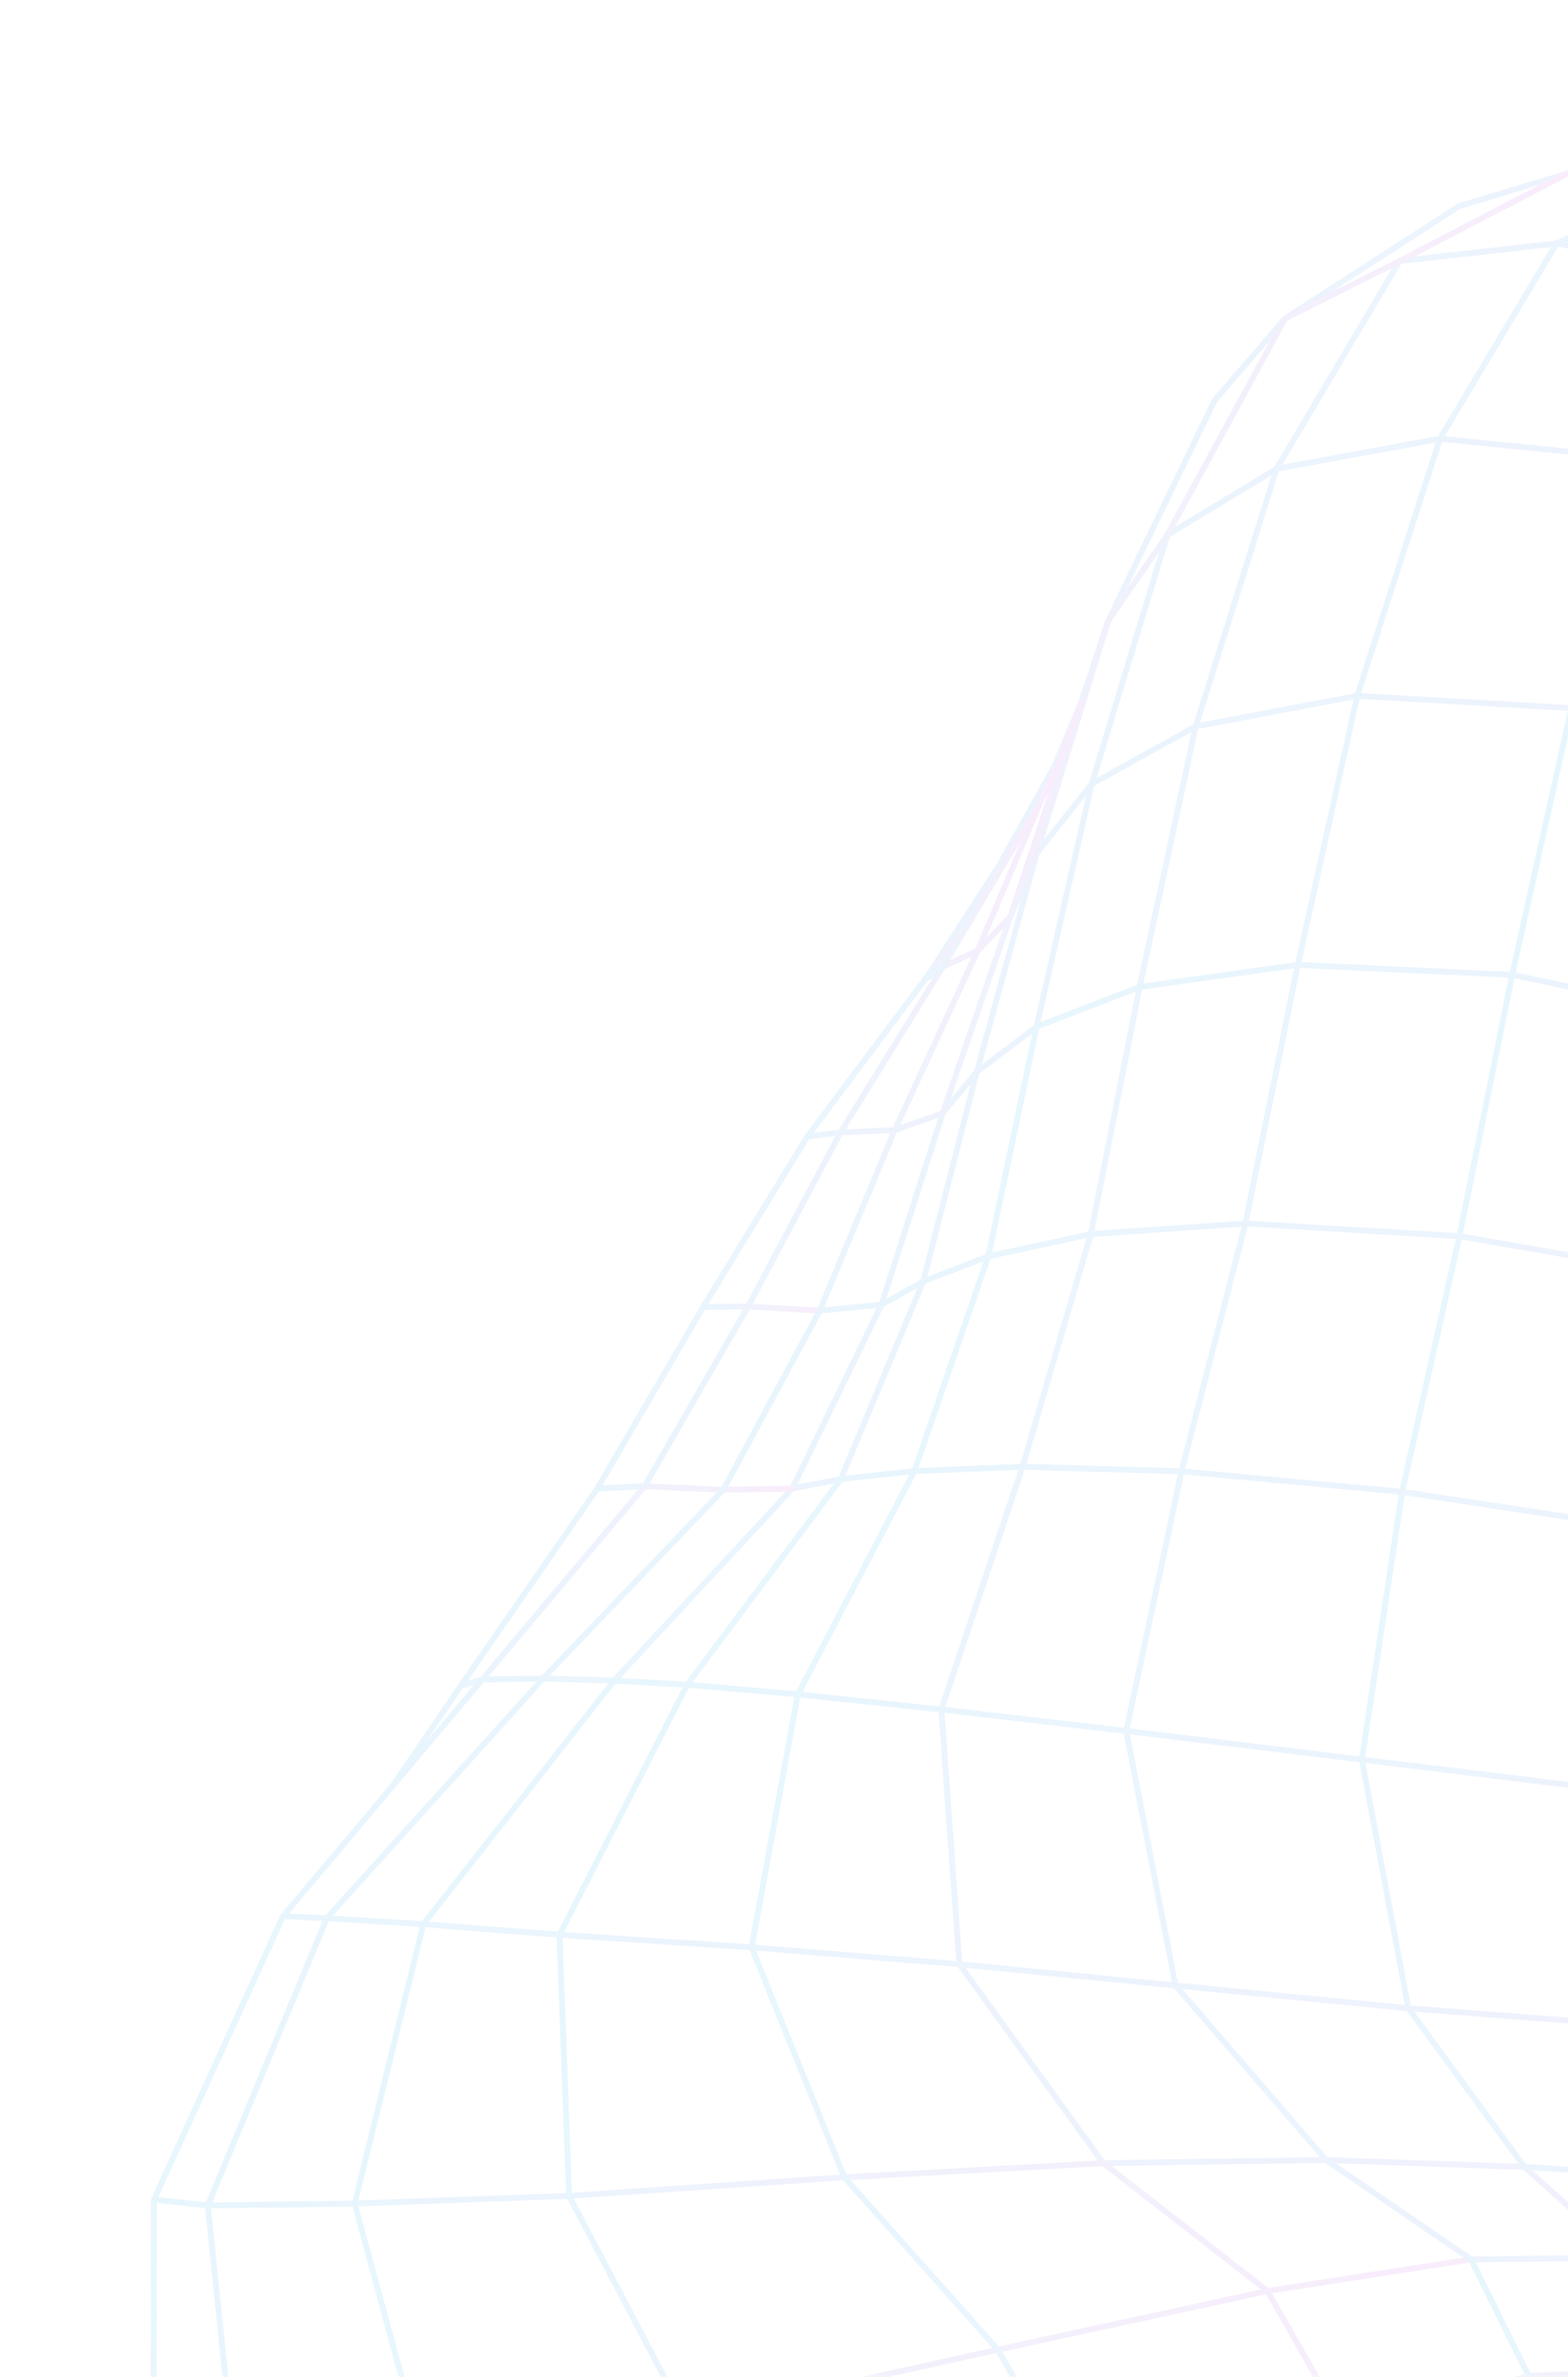 <svg width="291" height="441" viewBox="0 0 291 441" fill="none" xmlns="http://www.w3.org/2000/svg">
<g opacity="0.1">
<path d="M273.017 419.218L235.237 425.083L185.185 435.967L127.324 448.787L78.892 457.257L43.974 461.955L28.468 462.23" stroke="url(#paint0_linear_785_4848)" stroke-width="1.085" stroke-linecap="round" stroke-linejoin="round"/>
<path d="M147.031 276.201L147.444 275.361L163.581 242.08L174.958 206.535L181.274 198.91L189.83 167.666L192.398 158.317L202.599 145.47L221.914 134.777L251.89 129.103L291.627 131.379L337.027 143.702L381.013 167.11L416.057 195.075L411.023 232.936L406.056 269.838L401.035 306.508L395.734 343.57L389.967 377.576L384.802 406.604L379.934 437.316L374.785 470.615L369.778 500.236L364.872 528.039L359.437 559.707L353.333 595.118L367.805 614.587L383.924 630.852L400.624 642.774L416.739 650.033L431.226 652.811L443.528 652.704L470.488 618.174L471.669 616.665L472.041 615.871L492.315 573.636L510.524 536.951L513.207 534.358L535.159 513.1L538.209 509.868L559.987 486.908L574.737 451.098L588.286 414.979L607.118 379.021L626.964 338.955L632.656 295.468L625.991 253.946L612.861 216.33L593.46 207.378L579.199 172.989L556.318 163.838L522.723 162.485L485.085 166.866L451.301 167.335L421.479 154.228L388.547 127.702L348.315 100.367L305.779 85.27L267.235 81.401L236.928 86.977L216.623 99.291L202.599 145.47L192.369 190.492L181.274 198.91L171.329 237.768L169.78 241.507L156.063 274.421L147.031 276.201ZM147.031 276.201L144.948 278.464L114.357 311.426L113.989 311.823L100.788 311.439L60.652 355.907L38.569 409.205L43.974 461.955L66.745 508.731L106.235 542.77L161.651 555.388L183.122 546.436L210.623 533.342L243.061 514.917L273.364 497.537L293.236 505.968L309.368 500.304L321.926 503.637L332.759 516.474L344.587 536.554L341.148 574.503L338.994 608.986L340.542 623.809L345.164 630.339L350.086 636.342L357.906 636.896L368.647 648.545L379.666 657.623L390.403 663.689L416.739 650.033L439.549 615.399L457.918 574.9L475.135 540.579L497.78 518.33L514.839 484.523L520.345 440.768L527.452 402.423L544.47 367.435L565.034 327.177L575.035 282.192L574.09 238.715L566.95 199.199L556.318 163.838L540.364 136.156L514.508 130.801L499.985 111.324L478.08 103.572L466.416 93.193L448.478 83.913L428.867 75.345L426.807 74.518L426.577 74.434L426.267 74.303L425.758 74.11L425.022 73.816L424.076 73.423L422.858 71.038L416.534 70.419L415.44 69.97L414.13 69.456L412.464 68.771L410.157 67.857L408.194 67.078L406.816 66.554L401.308 64.443L392.142 60.95L386.913 58.948L386.649 58.859L386.487 58.784L375.984 54.237L363.084 48.678L345.233 40.982L316.371 32.574L290.99 32.159L270.789 38.25L262.667 43.494L253.994 49.092L238.511 59.083L225.416 74.303L222.167 81.015L211.99 102.109L205.656 115.227L200.621 130.396L195.776 142.032L185.514 160.436L172.608 180.418L171.596 181.83L169.617 184.453L150.221 210.36L149.837 210.875L130.494 242.51L111.298 275.426L110.864 276.177L86.724 311.055L86.311 311.653L85.549 312.755L72.766 331.51L68.82 336.188L52.635 355.411L52.531 355.535L36.63 390.439L28.576 408.136L28.467 462.23L48.127 511.451L64.56 526.481L87.831 547.767L106.235 542.77L134.694 533.649L172.536 519.048L217.146 498.268L256.807 479.725L287.415 468.247L310.562 465.027L330.387 468.181L348.714 480.817L369.778 500.236L395.587 519.462L423.979 532.902L451.298 539.277L475.135 540.579L494.657 538.92L510.524 536.951L524.931 537.85L549.724 512.881L564.771 516.827L580.132 524.17L594.042 533.208L603.133 541.011L602.912 543.676L566.743 560.864L536.121 586.356L521.996 598.475L504.668 617.104L500.835 617.806L493.698 617.193L483.88 616.597L471.669 616.665L456.988 616.97L439.549 615.399L419.638 609.555L398.46 598.381L377.762 581.382L359.437 559.707L344.587 536.554L347.115 505.892L332.655 488.532L317.802 481.14L310.562 465.027L308.245 439.778L301.681 418.888L282.912 402.058L246.092 400.784L204.758 401.359L178.049 364.446L174.701 317.19L189.774 272.145L202.436 228.988L211.506 183.127L221.914 134.777L236.928 86.977L259.738 48.436L288.888 45.168L323.953 51.275L345.233 40.982L370.269 53.221L375.053 55.194L378.151 57.361L379.59 58.187L390.424 64.422L402.965 71.66L429.245 85.613L454.209 95.802L478.08 103.572L484.606 129.366L485.085 166.866L482.273 207.098L479.564 244.648L475.096 282.053L468.03 318.64L459.928 352.662L453.097 385.152L450.011 422.563L446.759 467.242L437.208 505.638L423.979 532.902L411.498 563.555L398.46 598.381L383.924 630.852L368.647 648.545" stroke="url(#paint1_linear_785_4848)" stroke-width="1.085" stroke-linecap="round" stroke-linejoin="round"/>
<path d="M152.122 243.188L166.044 209.68L181.416 176.429L187.519 170.07L190.697 160.445L196.267 143.571L196.88 140.703L200.621 130.397L200.694 130.252" stroke="url(#paint2_linear_785_4848)" stroke-width="1.085" stroke-linecap="round" stroke-linejoin="round"/>
<path d="M416.057 195.075L446.109 208.871L482.273 207.098L526.485 199.862L566.95 199.199L593.46 207.378L603.418 246.273L606.591 289.029L597.335 333.273L575.096 372.913L555.979 407.466L546.794 444.496L539.097 485.418L521.148 513.31L519.156 516.398L497.78 518.33L469.735 515.136L437.208 505.638L404.099 489.992L374.785 470.615L350.835 454.123L328.985 445.377L308.245 439.778L283.692 440.846L249.539 450.267L202.93 466.979L148.296 486.546L101.437 500.389L66.745 508.731L48.127 511.451" stroke="url(#paint3_linear_785_4848)" stroke-width="1.085" stroke-linecap="round" stroke-linejoin="round"/>
<path d="M171.596 181.832L172.609 180.419L178.232 173.543" stroke="url(#paint4_linear_785_4848)" stroke-width="1.085" stroke-linecap="round" stroke-linejoin="round"/>
<path d="M273.364 497.538L256.808 479.726L249.539 450.268L235.236 425.085L204.759 401.36L156.688 403.988L105.616 407.435L65.82 408.867L38.57 409.207L28.577 408.137" stroke="url(#paint5_linear_785_4848)" stroke-width="1.085" stroke-linecap="round" stroke-linejoin="round"/>
<path d="M293.238 505.969L273.566 517.838L252.566 531.524L210.624 533.343L172.537 519.049L148.297 486.547L127.324 448.788L105.617 407.434L103.838 358.983L127.536 312.585" stroke="url(#paint6_linear_785_4848)" stroke-width="1.085" stroke-linecap="round" stroke-linejoin="round"/>
<path d="M336.318 617.024L331.261 594.774L331.143 555.337L332.759 516.474L332.655 488.532L330.387 468.181L328.986 445.378L326.674 423.016L318.051 404.219L307.268 376.146L303.606 332.699L309.885 284.335L318.635 237.686L327.353 190.652L337.027 143.702L348.315 100.368L361.386 69.21L374.812 55.437" stroke="url(#paint7_linear_785_4848)" stroke-width="1.085" stroke-linecap="round" stroke-linejoin="round"/>
<path d="M127.536 312.584L148.071 314.386L174.703 317.19L209.014 321.168L252.746 326.481L303.607 332.699L354.282 338.77L395.736 343.57L426.645 347.412L459.93 352.662L503.059 360.153L544.472 367.435L575.097 372.914L607.12 379.022L634.846 384.711L654.985 389.309L664.211 392.136" stroke="url(#paint8_linear_785_4848)" stroke-width="1.085" stroke-linecap="round" stroke-linejoin="round"/>
<path d="M357.906 636.897L347.911 623.401L353.333 595.119L341.149 574.503L331.144 555.338L322.573 540.074L314.273 530.344L305.337 526.451L295.45 527.315L273.566 517.838L243.062 514.918L217.147 498.269L202.931 466.98L185.185 435.968L156.688 403.987L139.487 361.319L148.07 314.387L169.7 272.949L183.414 233.104L192.37 190.493L211.507 183.128L240.846 179.023M240.846 179.023L280.643 180.875L327.354 190.653L373.763 209.271L411.024 232.937L441.612 245.754L479.565 244.649L528.671 238.608L574.09 238.715L603.419 246.274L625.991 253.947L640.653 261.588L650.569 301.635L658.301 307.448L661.557 343.026L662.059 348.386L654.984 389.31L646.191 430.042L627.055 466.804L596.261 494.363L578.624 489.67L559.988 486.909L539.098 485.419L514.84 484.524L483.302 479.02L446.759 467.243L410.904 451.467L379.934 437.317L352.512 428.87L326.675 423.016L301.682 418.889L273.016 419.218L246.092 400.785L218.155 368.399L209.013 321.169L219.276 272.989L231.129 227.004L240.846 179.023ZM240.846 179.023L251.891 129.104L267.236 81.401L288.889 45.169L316.371 32.575" stroke="url(#paint9_linear_785_4848)" stroke-width="1.085" stroke-linecap="round" stroke-linejoin="round"/>
<path d="M110.864 276.176L119.614 275.774L138.838 242.412L155.995 210.105L166.045 209.679L174.958 206.535L176.28 202.695L187.52 170.069L192.399 158.317L199.418 135.479L201.85 127.58L202.007 127.084L205.658 115.21L216.623 99.291L238.511 59.083L259.738 48.436L271.755 42.171L290.991 32.158" stroke="url(#paint10_linear_785_4848)" stroke-width="1.085" stroke-linecap="round" stroke-linejoin="round"/>
<path d="M130.495 242.51L138.838 242.413L152.122 243.188" stroke="url(#paint11_linear_785_4848)" stroke-width="1.085" stroke-linecap="round" stroke-linejoin="round"/>
<path d="M345.164 630.34L347.91 623.402L338.995 608.987L331.261 594.775L324.622 581.737L318.842 570.688L318.629 568.774L314.273 530.344L309.368 500.305L298.453 485.244L287.415 468.248L283.692 440.847L273.016 419.219" stroke="url(#paint12_linear_785_4848)" stroke-width="1.085" stroke-linecap="round" stroke-linejoin="round"/>
<path d="M149.838 210.876L155.996 210.107L174.989 179.356L181.417 176.43L192.952 149.168L193.109 148.793L196.881 140.703L200.622 130.397" stroke="url(#paint13_linear_785_4848)" stroke-width="1.085" stroke-linecap="round" stroke-linejoin="round"/>
<path d="M666.898 483.214L662.387 480.294L648.153 474.39L627.055 466.805L602.166 458.89L574.737 451.1L546.794 444.498L520.345 440.769L487.189 433.636L450.011 422.564L415.577 412.002L384.802 406.606L352.467 406.001L318.051 404.22L282.912 402.06L261.366 372.619L252.744 326.482L260.213 276.8L270.854 229.365L280.642 180.875L291.627 131.38L305.779 85.271L323.953 51.277" stroke="url(#paint14_linear_785_4848)" stroke-width="1.085" stroke-linecap="round" stroke-linejoin="round"/>
<path d="M668.876 436.798L664.261 435.211L646.191 430.042L619.37 422.839L588.286 414.98L555.979 407.466L527.452 402.424L491.498 394.67L453.097 385.152L420.603 378.839L389.968 377.577L352.007 377.886L307.269 376.146L261.366 372.618L218.154 368.399L178.049 364.447L139.487 361.318L103.837 358.982L78.571 357.029L60.653 355.908L52.531 355.535" stroke="url(#paint15_linear_785_4848)" stroke-width="1.085" stroke-linecap="round" stroke-linejoin="round"/>
<path d="M171.597 181.832L174.989 179.357L179.095 172.455L192.435 150.011" stroke="url(#paint16_linear_785_4848)" stroke-width="1.085" stroke-linecap="round" stroke-linejoin="round"/>
<path d="M85.55 312.756L89.495 311.621L89.908 311.144L91.718 308.98L119.614 275.775L134.23 276.411L147.031 276.202" stroke="url(#paint17_linear_785_4848)" stroke-width="1.085" stroke-linecap="round" stroke-linejoin="round"/>
<path d="M72.766 331.511L89.496 311.621L100.789 311.441L101.115 311.09L134.231 276.412L152.122 243.189L163.582 242.082L171.33 237.77L183.414 233.104L202.437 228.99L231.129 227.005L270.855 229.364L318.636 237.687L366.903 252.214L406.057 269.839L436.798 280.968L475.096 282.054L526.662 279.887L575.036 282.193L606.592 289.03L632.657 295.47L650.569 301.636" stroke="url(#paint18_linear_785_4848)" stroke-width="1.085" stroke-linecap="round" stroke-linejoin="round"/>
<path d="M294.566 544.057L293.81 543.777L293.503 543.75L293.404 543.719L269.126 536.617L267.192 536.481L251.713 538.765L234.334 542.007L231.605 542.242L183.123 546.436L134.695 533.649L101.437 500.389L78.893 457.258L65.82 408.866L78.571 357.029L113.99 311.824L127.535 312.584L132.846 305.473L156.064 274.422L169.7 272.949L189.775 272.146L219.277 272.988L260.214 276.799L309.886 284.335L360.199 295.038L401.036 306.508L431.721 314.742L468.031 318.641L517.628 321.95L565.035 327.178L597.336 333.274L626.965 338.956L649.517 344.086L662.06 348.385L663.307 351.535L664.21 392.137L664.252 418.688L664.262 435.211L648.154 474.389L615.158 502.482L580.132 524.17L551.06 548.24L527.654 581.718L503.25 614.554L500.836 617.807L488.47 627.755L486.147 629.638L470.46 642.296L466.05 645.854L461.081 649.09L455.447 651.04L453.277 651.597L443.529 652.705L439.369 654.38L426.32 659.634L408.891 666.653L400.293 666.594L390.404 663.69" stroke="url(#paint19_linear_785_4848)" stroke-width="1.085" stroke-linecap="round" stroke-linejoin="round"/>
</g>
<defs>
<linearGradient id="paint0_linear_785_4848" x1="253.381" y1="494.085" x2="69.453" y2="365.226" gradientUnits="userSpaceOnUse">
<stop stop-color="#DD38DD"/>
<stop offset="1" stop-color="#0BA5EC"/>
</linearGradient>
<linearGradient id="paint1_linear_785_4848" x1="560.029" y1="687.713" x2="-32.1" y2="506.008" gradientUnits="userSpaceOnUse">
<stop stop-color="#DD38DD"/>
<stop offset="1" stop-color="#0BA5EC"/>
</linearGradient>
<linearGradient id="paint2_linear_785_4848" x1="182.848" y1="247.54" x2="149.055" y2="241.192" gradientUnits="userSpaceOnUse">
<stop stop-color="#DD38DD"/>
<stop offset="1" stop-color="#0BA5EC"/>
</linearGradient>
<linearGradient id="paint3_linear_785_4848" x1="545.158" y1="581.846" x2="37.533" y2="388.94" gradientUnits="userSpaceOnUse">
<stop stop-color="#DD38DD"/>
<stop offset="1" stop-color="#0BA5EC"/>
</linearGradient>
<linearGradient id="paint4_linear_785_4848" x1="176.747" y1="182.561" x2="171.167" y2="181.205" gradientUnits="userSpaceOnUse">
<stop stop-color="#DD38DD"/>
<stop offset="1" stop-color="#0BA5EC"/>
</linearGradient>
<linearGradient id="paint5_linear_785_4848" x1="263.804" y1="496.184" x2="62.279" y2="358.679" gradientUnits="userSpaceOnUse">
<stop stop-color="#DD38DD"/>
<stop offset="1" stop-color="#0BA5EC"/>
</linearGradient>
<linearGradient id="paint6_linear_785_4848" x1="280.006" y1="543.17" x2="71.078" y2="477.225" gradientUnits="userSpaceOnUse">
<stop stop-color="#DD38DD"/>
<stop offset="1" stop-color="#0BA5EC"/>
</linearGradient>
<linearGradient id="paint7_linear_785_4848" x1="333.587" y1="616.637" x2="256.913" y2="604.092" gradientUnits="userSpaceOnUse">
<stop stop-color="#DD38DD"/>
<stop offset="1" stop-color="#0BA5EC"/>
</linearGradient>
<linearGradient id="paint8_linear_785_4848" x1="643.864" y1="389.255" x2="645.211" y2="319.105" gradientUnits="userSpaceOnUse">
<stop stop-color="#DD38DD"/>
<stop offset="1" stop-color="#0BA5EC"/>
</linearGradient>
<linearGradient id="paint9_linear_785_4848" x1="596.682" y1="670.715" x2="73.898" y2="518.235" gradientUnits="userSpaceOnUse">
<stop stop-color="#DD38DD"/>
<stop offset="1" stop-color="#0BA5EC"/>
</linearGradient>
<linearGradient id="paint10_linear_785_4848" x1="248.162" y1="295.622" x2="99.005" y2="260.716" gradientUnits="userSpaceOnUse">
<stop stop-color="#DD38DD"/>
<stop offset="1" stop-color="#0BA5EC"/>
</linearGradient>
<linearGradient id="paint11_linear_785_4848" x1="150.984" y1="245.412" x2="145.527" y2="233.962" gradientUnits="userSpaceOnUse">
<stop stop-color="#DD38DD"/>
<stop offset="1" stop-color="#0BA5EC"/>
</linearGradient>
<linearGradient id="paint12_linear_785_4848" x1="343.038" y1="630.039" x2="236.533" y2="605.545" gradientUnits="userSpaceOnUse">
<stop stop-color="#DD38DD"/>
<stop offset="1" stop-color="#0BA5EC"/>
</linearGradient>
<linearGradient id="paint13_linear_785_4848" x1="186.987" y1="216.138" x2="146.443" y2="207.286" gradientUnits="userSpaceOnUse">
<stop stop-color="#DD38DD"/>
<stop offset="1" stop-color="#0BA5EC"/>
</linearGradient>
<linearGradient id="paint14_linear_785_4848" x1="650.695" y1="480.919" x2="221.645" y2="335.405" gradientUnits="userSpaceOnUse">
<stop stop-color="#DD38DD"/>
<stop offset="1" stop-color="#0BA5EC"/>
</linearGradient>
<linearGradient id="paint15_linear_785_4848" x1="644.723" y1="439.408" x2="621.783" y2="263.651" gradientUnits="userSpaceOnUse">
<stop stop-color="#DD38DD"/>
<stop offset="1" stop-color="#0BA5EC"/>
</linearGradient>
<linearGradient id="paint16_linear_785_4848" x1="187.001" y1="184.013" x2="170.206" y2="180.287" gradientUnits="userSpaceOnUse">
<stop stop-color="#DD38DD"/>
<stop offset="1" stop-color="#0BA5EC"/>
</linearGradient>
<linearGradient id="paint17_linear_785_4848" x1="138.656" y1="320.277" x2="83.801" y2="300.635" gradientUnits="userSpaceOnUse">
<stop stop-color="#DD38DD"/>
<stop offset="1" stop-color="#0BA5EC"/>
</linearGradient>
<linearGradient id="paint18_linear_785_4848" x1="613.76" y1="408.133" x2="262.581" y2="66.989" gradientUnits="userSpaceOnUse">
<stop stop-color="#DD38DD"/>
<stop offset="1" stop-color="#0BA5EC"/>
</linearGradient>
<linearGradient id="paint19_linear_785_4848" x1="604.583" y1="695.528" x2="39.72" y2="454.066" gradientUnits="userSpaceOnUse">
<stop stop-color="#DD38DD"/>
<stop offset="1" stop-color="#0BA5EC"/>
</linearGradient>
</defs>
</svg>
